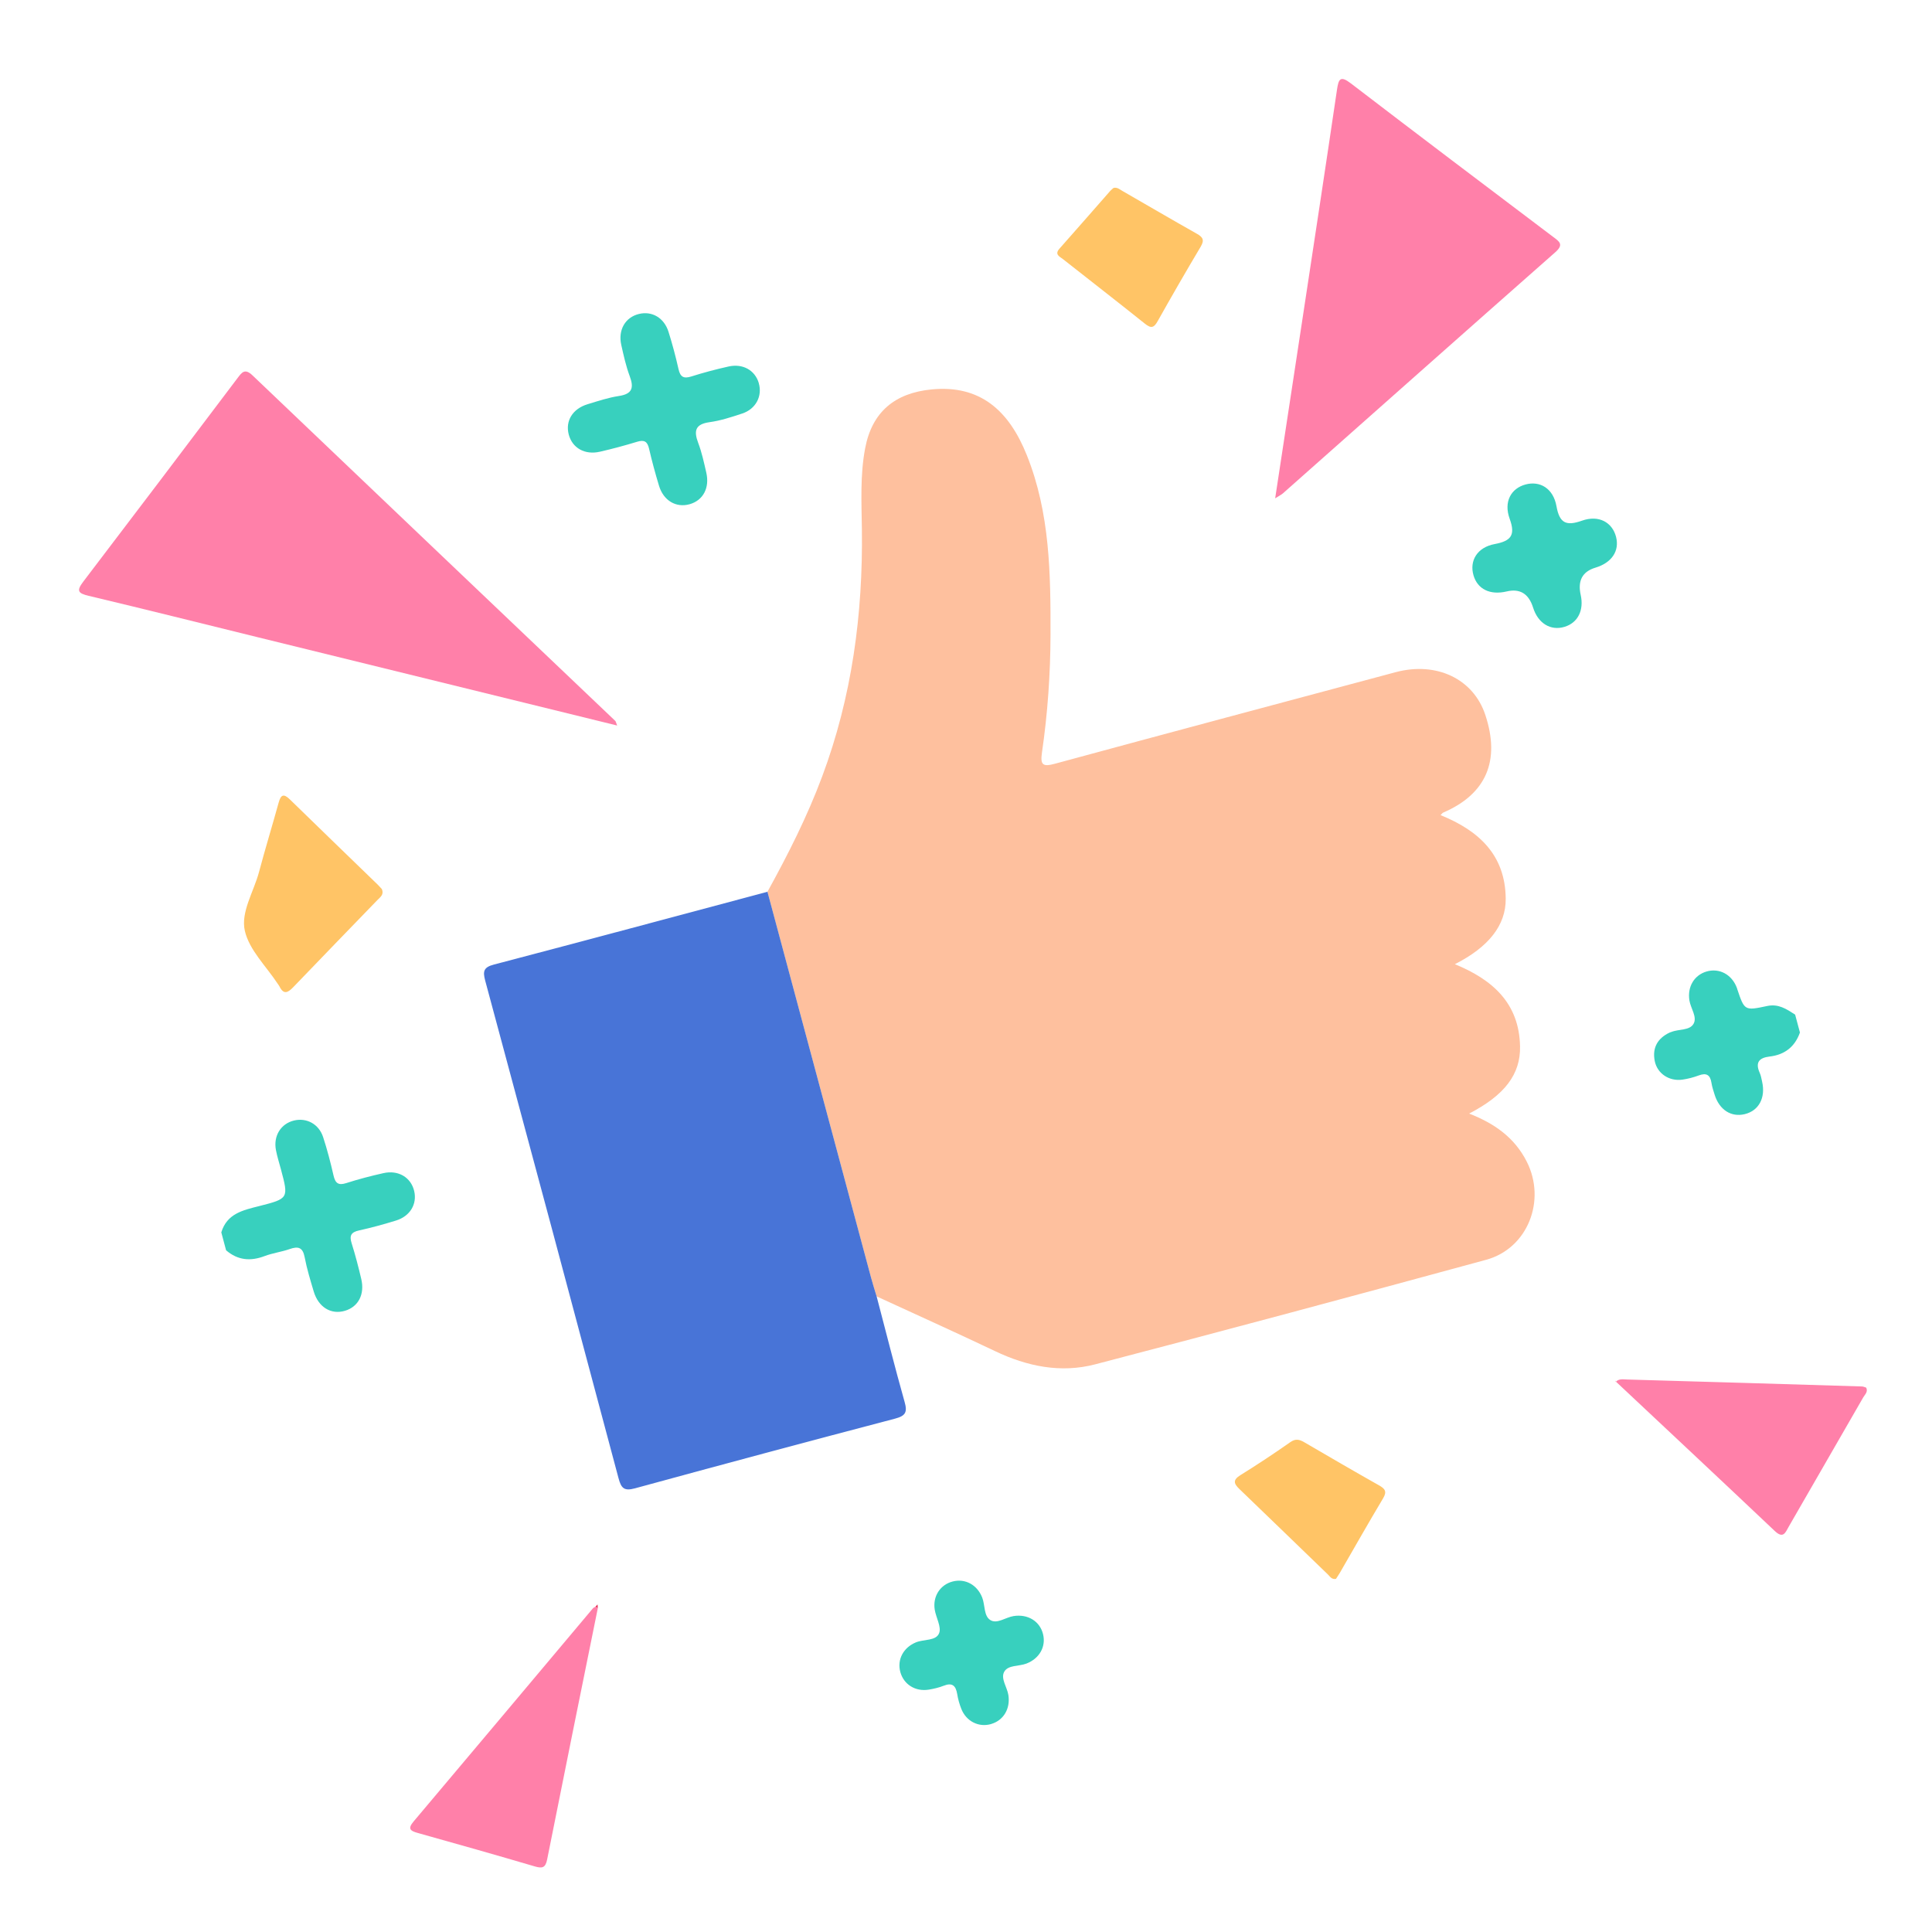 <svg width="196" height="196" viewBox="0 0 196 196" fill="none" xmlns="http://www.w3.org/2000/svg">
<g clip-path="url(#clip0_664_9010)">
<path d="M22.453 125.016C23.03 123.115 24.655 122.77 26.287 122.358C29.292 121.596 29.285 121.568 28.501 118.629C28.327 117.977 28.119 117.33 27.993 116.669C27.721 115.232 28.494 113.998 29.823 113.677C31.09 113.367 32.34 114.024 32.776 115.344C33.197 116.625 33.536 117.94 33.837 119.257C34.016 120.037 34.328 120.282 35.126 120.025C36.361 119.629 37.623 119.299 38.889 119.016C40.409 118.669 41.696 119.446 42.019 120.83C42.33 122.149 41.61 123.377 40.181 123.821C38.942 124.204 37.684 124.55 36.417 124.829C35.607 125.007 35.43 125.361 35.676 126.136C36.051 127.325 36.363 128.536 36.649 129.749C37.02 131.311 36.35 132.577 34.995 132.979C33.58 133.397 32.301 132.618 31.823 131.008C31.481 129.861 31.13 128.713 30.907 127.543C30.718 126.546 30.259 126.41 29.391 126.716C28.559 127.008 27.662 127.119 26.839 127.43C25.402 127.975 24.114 127.854 22.937 126.841L22.452 125.03L22.453 125.016Z" fill="#38D0BE"/>
<path d="M182.604 104.742C182.09 106.204 181.046 107.01 179.519 107.186C178.461 107.31 178.049 107.787 178.52 108.834C178.647 109.115 178.697 109.43 178.765 109.735C179.136 111.374 178.43 112.685 176.996 113.03C175.622 113.36 174.428 112.592 173.949 111.06C173.825 110.662 173.691 110.262 173.626 109.857C173.504 109.048 173.117 108.811 172.341 109.101C171.808 109.3 171.247 109.446 170.682 109.528C169.34 109.72 168.123 108.911 167.872 107.637C167.605 106.285 168.17 105.318 169.408 104.741C169.454 104.72 169.509 104.714 169.555 104.693C170.313 104.382 171.419 104.564 171.812 103.859C172.2 103.165 171.514 102.296 171.387 101.484C171.174 100.109 171.872 98.93 173.123 98.56C174.43 98.176 175.701 98.862 176.21 100.231C176.227 100.278 176.237 100.331 176.254 100.379C176.977 102.514 176.983 102.551 179.271 102.059C180.429 101.809 181.249 102.375 182.115 102.932L182.6 104.743L182.604 104.742Z" fill="#38D0BE"/>
<path d="M77.858 90.47C79.942 86.689 81.886 82.852 83.4 78.796C86.428 70.699 87.551 62.315 87.438 53.713C87.4 50.967 87.252 48.207 87.768 45.481C88.463 41.796 90.776 39.869 94.514 39.506C99.425 39.031 102.346 41.626 104.168 46.172C106.524 52.033 106.589 58.218 106.574 64.391C106.563 68.393 106.283 72.385 105.706 76.348C105.517 77.641 105.82 77.806 107.039 77.475C118.543 74.349 130.057 71.281 141.572 68.196C145.722 67.084 149.468 68.862 150.681 72.519C152.23 77.177 150.773 80.561 146.414 82.436C146.337 82.47 146.279 82.559 146.143 82.694C149.999 84.254 152.714 86.71 152.754 91.172C152.78 93.861 151.02 96.084 147.594 97.817C151.397 99.374 154.124 101.757 154.208 106.161C154.262 108.989 152.64 111.11 149.044 112.971C151.58 113.965 153.635 115.373 154.891 117.853C156.879 121.781 155 126.65 150.768 127.805C137.561 131.4 124.34 134.96 111.095 138.414C107.615 139.321 104.206 138.625 100.952 137.073C96.966 135.173 92.941 133.366 88.929 131.516C88.738 130.868 88.531 130.225 88.354 129.578C84.853 116.544 81.352 103.51 77.854 90.471L77.858 90.47Z" fill="#FEC09E"/>
<path d="M77.858 90.47C81.359 103.504 84.856 116.539 88.358 129.577C88.532 130.229 88.738 130.868 88.933 131.515C89.873 135.085 90.769 138.671 91.772 142.224C92.07 143.27 91.867 143.639 90.799 143.921C81.994 146.233 73.2 148.59 64.418 150.99C63.316 151.29 63.022 150.98 62.751 149.97C58.268 133.127 53.757 116.292 49.219 99.468C48.966 98.522 49.075 98.126 50.102 97.855C59.36 95.427 68.607 92.94 77.854 90.471L77.858 90.47Z" fill="#4874D7"/>
<path d="M62.611 73.604C50.36 70.593 38.304 67.634 26.252 64.673C20.502 63.259 14.758 61.817 9 60.448C7.926 60.192 7.728 59.952 8.446 59.009C13.681 52.145 18.889 45.259 24.087 38.37C24.539 37.77 24.838 37.341 25.613 38.078C37.867 49.776 50.143 61.446 62.414 73.131C62.477 73.187 62.485 73.297 62.611 73.604Z" fill="#FF80A9"/>
<path d="M129.365 50.554C130.327 44.244 131.236 38.298 132.136 32.35C133.312 24.602 134.494 16.858 135.635 9.107C135.799 7.997 135.976 7.643 137.05 8.464C143.856 13.676 150.698 18.848 157.544 24.015C158.188 24.502 158.688 24.791 157.781 25.591C148.551 33.727 139.353 41.899 130.146 50.056C130.007 50.179 129.83 50.261 129.365 50.554Z" fill="#FF80A9"/>
<path d="M163.913 140.192C164.246 139.839 164.687 139.941 165.086 139.951C173.023 140.175 180.955 140.413 188.892 140.655C189.04 140.658 189.186 140.736 189.326 140.776C189.528 141.209 189.193 141.471 189.028 141.757C186.516 146.131 183.989 150.497 181.472 154.868C181.135 155.459 180.922 156.146 180.049 155.318C174.696 150.248 169.309 145.212 163.937 140.168L163.914 140.196L163.913 140.192Z" fill="#FF80A9"/>
<path d="M60.652 163.128C58.931 171.63 57.201 180.13 55.508 188.637C55.338 189.502 55.002 189.566 54.243 189.343C50.305 188.185 46.355 187.061 42.401 185.959C41.604 185.737 41.329 185.53 41.978 184.765C48.049 177.574 54.097 170.363 60.152 163.163C60.215 163.09 60.325 163.052 60.414 162.998C60.492 163.046 60.568 163.09 60.652 163.128Z" fill="#FF80A9"/>
<path d="M76.977 38.869C77.361 40.177 76.687 41.492 75.3 41.95C74.215 42.31 73.109 42.675 71.986 42.829C70.521 43.032 70.371 43.71 70.834 44.937C71.2 45.904 71.42 46.932 71.653 47.948C72.011 49.508 71.323 50.771 69.955 51.155C68.585 51.535 67.313 50.793 66.855 49.277C66.478 48.032 66.136 46.773 65.845 45.51C65.676 44.783 65.355 44.597 64.641 44.815C63.397 45.195 62.137 45.533 60.874 45.824C59.33 46.181 58.057 45.453 57.697 44.078C57.34 42.699 58.089 41.467 59.617 41.006C60.662 40.687 61.711 40.337 62.785 40.174C64.145 39.969 64.326 39.343 63.885 38.163C63.504 37.143 63.268 36.068 63.029 35.001C62.683 33.468 63.436 32.188 64.817 31.852C66.145 31.527 67.376 32.241 67.823 33.669C68.212 34.911 68.549 36.171 68.832 37.437C69.01 38.23 69.34 38.444 70.131 38.193C71.371 37.8 72.632 37.467 73.898 37.184C75.358 36.853 76.596 37.561 76.981 38.868L76.977 38.869Z" fill="#38D0BE"/>
<path d="M38.744 90.205C38.973 90.756 38.577 91.014 38.302 91.294C35.453 94.249 32.583 97.188 29.745 100.153C29.199 100.722 28.771 100.927 28.351 100.069C28.305 99.978 28.236 99.897 28.178 99.809C27.011 98.03 25.288 96.382 24.84 94.436C24.401 92.539 25.743 90.466 26.277 88.465C26.904 86.105 27.624 83.768 28.273 81.412C28.491 80.629 28.77 80.48 29.395 81.089C32.369 83.994 35.364 86.879 38.349 89.776C38.495 89.922 38.633 90.08 38.748 90.204L38.744 90.205Z" fill="#FFC466"/>
<path d="M112.965 19.067C113.333 18.973 113.58 19.205 113.84 19.355C116.364 20.805 118.872 22.277 121.408 23.707C122.027 24.055 122.213 24.345 121.809 25.027C120.318 27.528 118.867 30.048 117.442 32.586C117.069 33.255 116.782 33.345 116.162 32.847C113.405 30.64 110.612 28.476 107.839 26.29C107.505 26.026 106.95 25.821 107.488 25.22C109.215 23.277 110.916 21.32 112.632 19.368C112.731 19.255 112.861 19.16 112.961 19.069L112.965 19.067Z" fill="#FFC466"/>
<path d="M135.539 160.175C135.092 160.26 134.926 159.933 134.717 159.731C131.722 156.845 128.74 153.943 125.738 151.063C125.157 150.503 125.056 150.142 125.839 149.652C127.558 148.583 129.252 147.465 130.907 146.301C131.448 145.923 131.832 146.036 132.317 146.315C134.837 147.784 137.352 149.25 139.893 150.683C140.493 151.022 140.735 151.298 140.318 151.997C138.823 154.498 137.389 157.035 135.93 159.557C135.799 159.777 135.653 159.989 135.538 160.171L135.539 160.175Z" fill="#FFC466"/>
<path d="M158.719 63.593C157.306 64.019 156.031 63.235 155.53 61.639C155.089 60.23 154.196 59.684 152.852 60.001C151.169 60.401 149.888 59.773 149.482 58.355C149.062 56.884 149.858 55.524 151.641 55.193C153.305 54.88 153.759 54.289 153.155 52.63C152.528 50.904 153.291 49.548 154.763 49.15C156.24 48.754 157.579 49.551 157.903 51.354C158.212 53.087 158.892 53.388 160.496 52.82C162.206 52.215 163.575 52.996 163.951 54.478C164.31 55.9 163.505 57.095 161.855 57.589C160.538 57.985 160.039 58.904 160.359 60.345C160.708 61.921 160.071 63.183 158.719 63.593Z" fill="#38D0BE"/>
<path d="M100.55 174.903C99.302 175.268 98.019 174.632 97.523 173.359C97.334 172.879 97.188 172.366 97.107 171.857C96.968 171.015 96.608 170.671 95.739 171.016C95.259 171.205 94.743 171.326 94.231 171.411C92.864 171.635 91.685 170.89 91.338 169.629C90.991 168.367 91.646 167.139 92.921 166.616C93.721 166.285 94.952 166.486 95.27 165.693C95.528 165.063 94.961 164.12 94.829 163.305C94.608 161.95 95.385 160.762 96.653 160.44C97.92 160.113 99.133 160.776 99.643 162.067C99.943 162.832 99.796 163.924 100.457 164.347C101.144 164.788 102.015 164.076 102.826 163.949C104.271 163.722 105.502 164.47 105.82 165.8C106.125 167.068 105.443 168.256 104.142 168.764C103.377 169.064 102.275 168.894 101.88 169.595C101.489 170.291 102.178 171.158 102.301 171.971C102.51 173.347 101.81 174.531 100.557 174.897L100.55 174.903Z" fill="#38D0BE"/>
<path d="M60.409 162.995C60.479 162.92 60.551 162.849 60.621 162.774C60.627 162.893 60.636 163.007 60.647 163.125C60.563 163.087 60.486 163.043 60.409 162.995Z" fill="#E52A50"/>
<path d="M163.936 140.164L163.913 140.045C163.912 140.093 163.916 140.139 163.916 140.187L163.936 140.164Z" fill="#E52A50"/>
</g>
<defs>
<clipPath id="clip0_664_9010">
<rect width="160" height="160" fill="white" transform="translate(0.021 41.411) rotate(-15)"/>
</clipPath>
</defs>
</svg>
